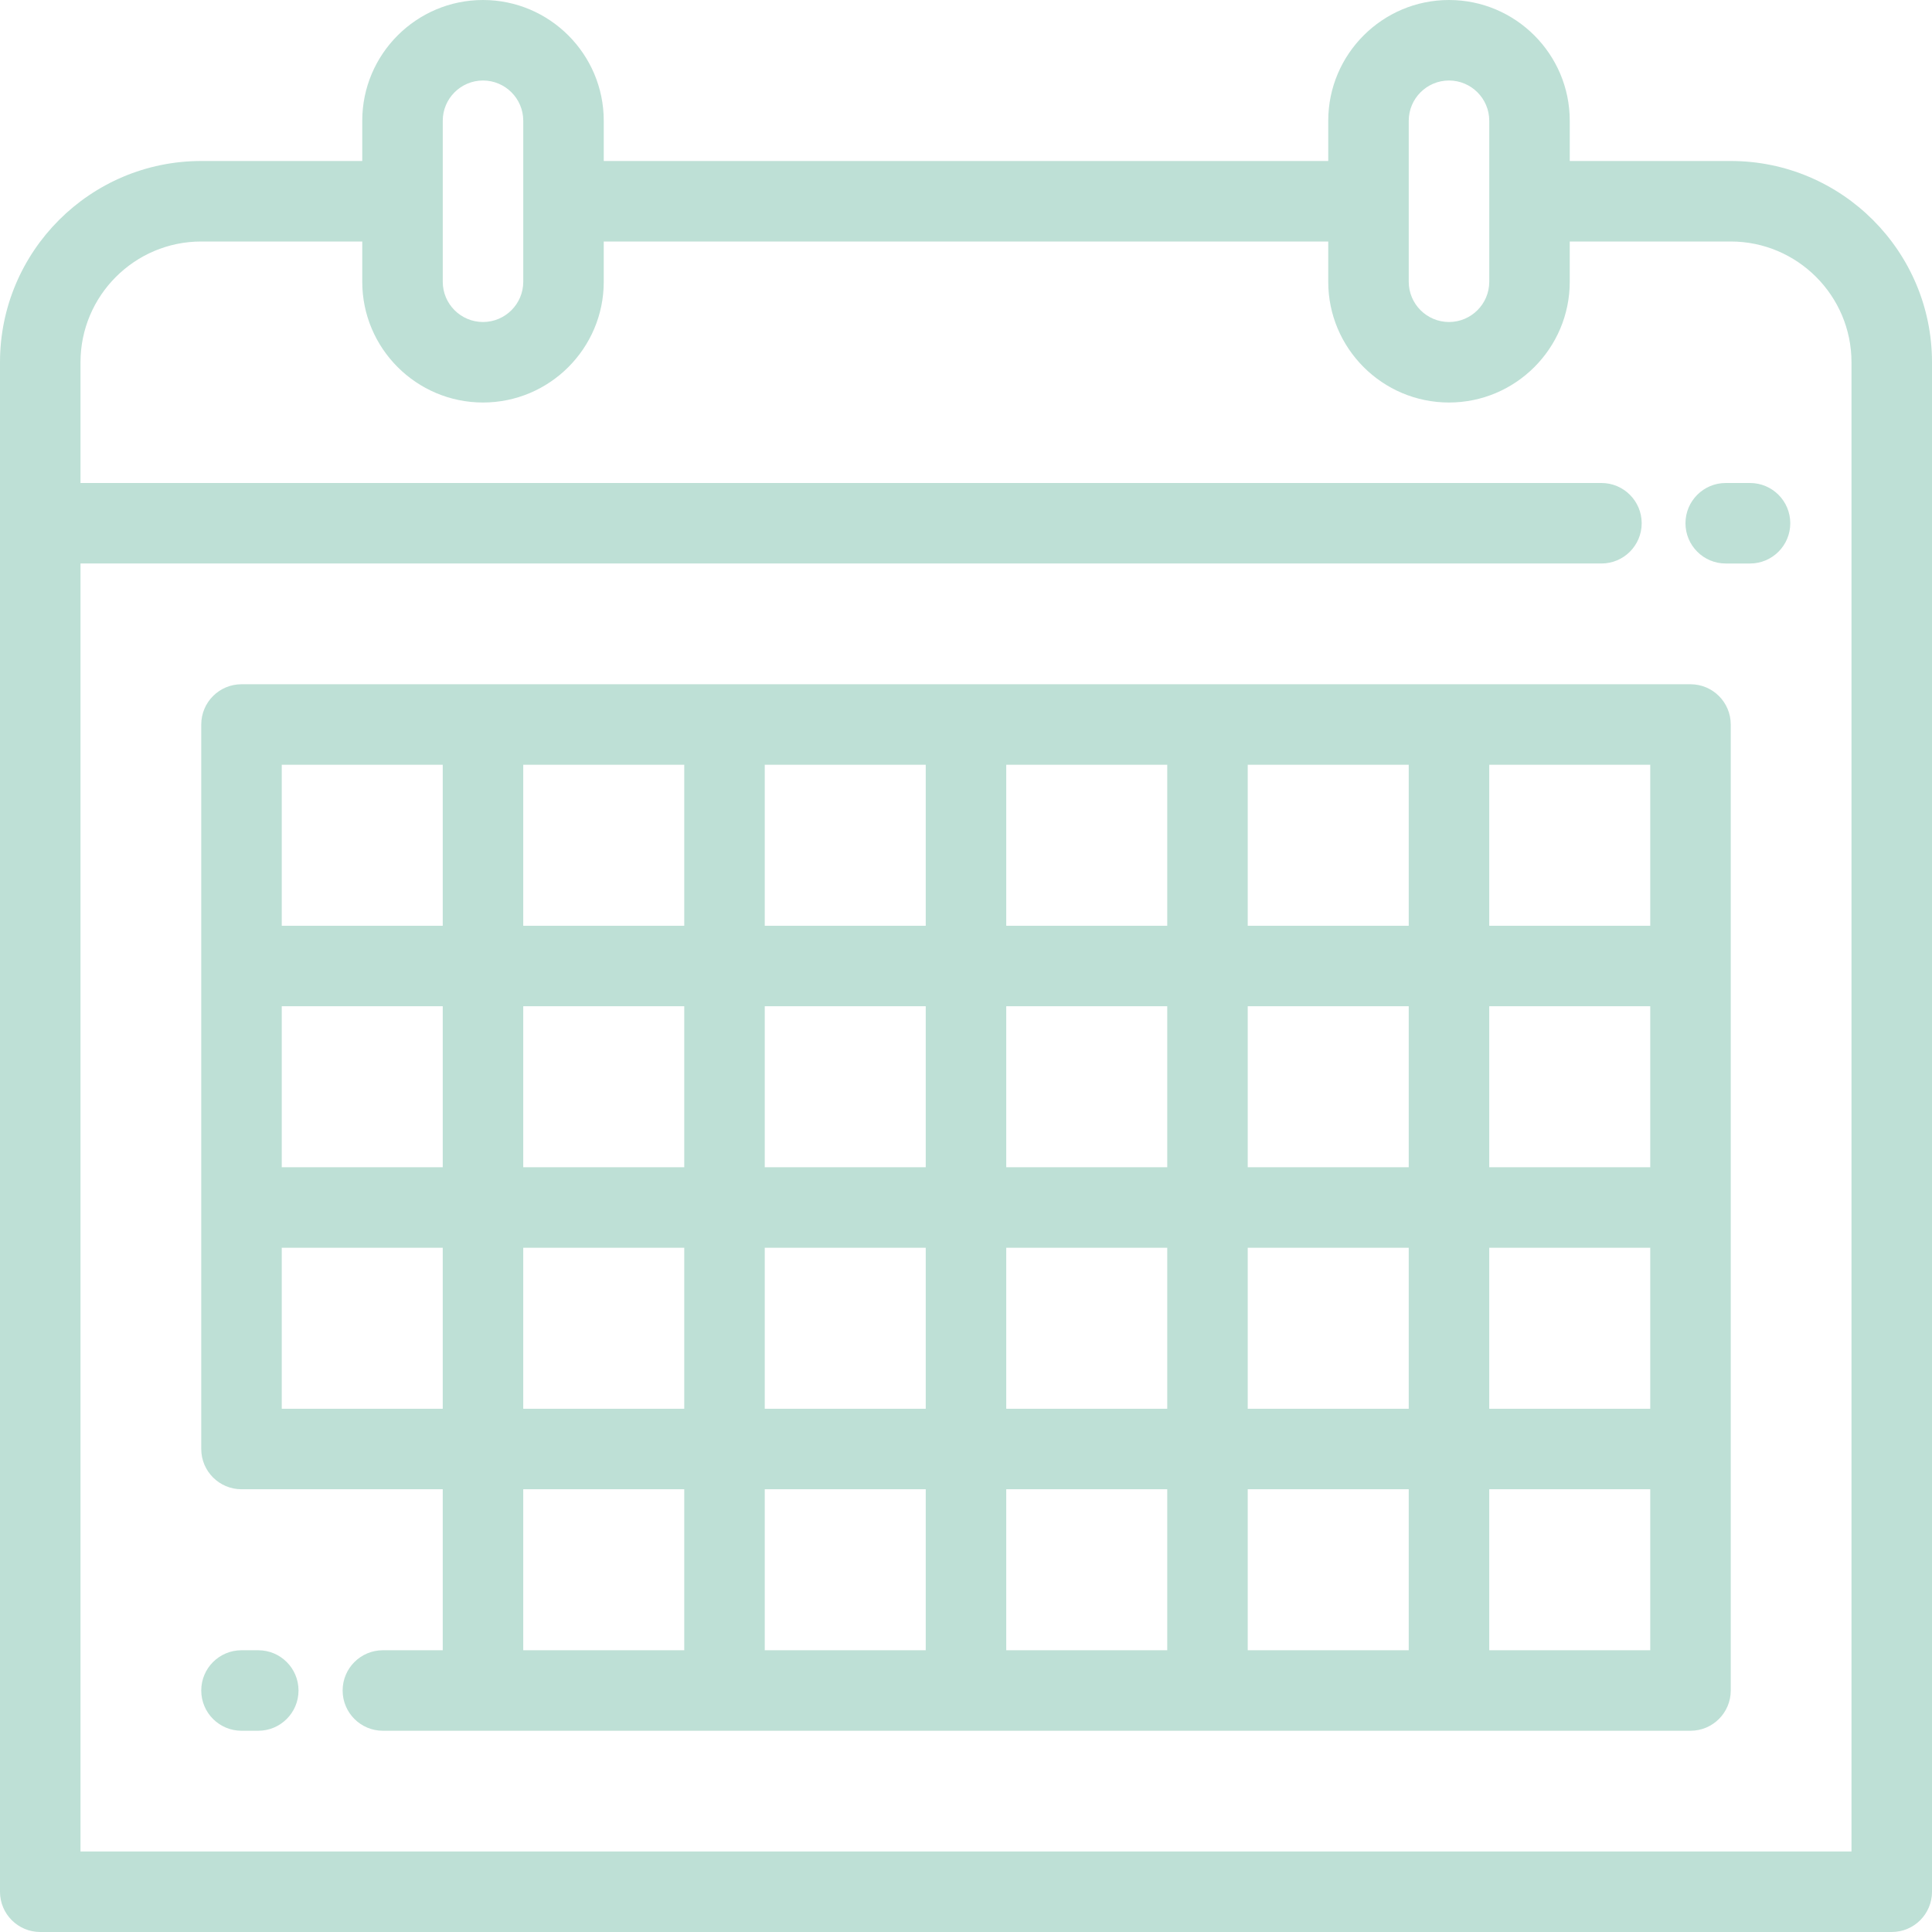<?xml version="1.0" encoding="iso-8859-1"?>
<!-- Generator: Adobe Illustrator 19.0.0, SVG Export Plug-In . SVG Version: 6.00 Build 0)  -->
<svg version="1.1" id="Layer_1" xmlns="http://www.w3.org/2000/svg" xmlns:xlink="http://www.w3.org/1999/xlink" x="0px" y="0px"
	 viewBox="0 0 512 512" style="enable-background:new 0 0 512 512;" xml:space="preserve" fill="#bee0d6">

		<g>
			<path d="M458.668,42.666h-42.667V32c0-17.645-14.356-31.999-32-31.999c-17.646,0-32.002,14.354-32.002,31.999v10.666H160.001V32
				c0-17.645-14.356-31.999-32.002-31.999c-17.644,0-31.998,14.354-31.998,31.999v10.666H53.334C23.926,42.666,0,66.59,0,95.998
				v405.335c0,5.89,4.777,10.667,10.667,10.667h490.667c5.891,0,10.667-4.777,10.667-10.667V95.998
				C512,66.59,488.077,42.666,458.668,42.666z M373.332,32c0-5.882,4.785-10.666,10.669-10.666c5.882,0,10.667,4.784,10.667,10.666
				v42.669c0,5.882-4.785,10.666-10.667,10.666c-5.884,0-10.669-4.784-10.669-10.666V32z M117.334,32
				c0-5.882,4.785-10.666,10.667-10.666c5.882,0,10.667,4.784,10.667,10.666v42.669c0,5.882-4.785,10.666-10.667,10.666h-0.002
				c-5.882,0-10.665-4.784-10.665-10.666V32z M490.667,490.665H21.333V149.333h403.066c5.889,0,10.667-4.777,10.667-10.667
				S430.288,128,424.399,128H21.333V95.998c0-17.644,14.354-31.998,32-31.998h42.667v10.67c0,17.645,14.354,31.999,32,31.999
				c17.646,0,32-14.354,32-31.999v-10.67h191.997v10.67c0,17.645,14.356,31.999,32.002,31.999c17.644,0,32-14.354,32-31.999v-10.67
				h42.667c17.644,0,31.998,14.354,31.998,31.998V490.665z"/>
			<path d="M463.775,128h-6.44c-5.889,0-10.667,4.777-10.667,10.667s4.778,10.667,10.667,10.667h6.44
				c5.891,0,10.667-4.777,10.667-10.667S469.667,128,463.775,128z"/>
			<path d="M447.999,181.334H64.001c-5.891,0-10.667,4.777-10.667,10.667v192c0,5.891,4.776,10.667,10.667,10.667h53.332v42.665
				h-15.865c-5.891,0-10.667,4.777-10.667,10.667c0,5.89,4.775,10.667,10.667,10.667h346.532c5.891,0,10.667-4.777,10.667-10.667
				V192.001C458.666,186.11,453.892,181.334,447.999,181.334z M266.665,202.667h42.665v42.664h-42.665V202.667z M266.665,330.666
				h42.665v42.668h-42.665V330.666z M117.332,373.334H74.667v-42.668h42.665V373.334z M117.332,309.333H74.667v-42.668h42.665
				V309.333z M117.332,245.331H74.667v-42.664h42.665V245.331z M181.333,437.333h-42.667v-42.665h42.667V437.333z M181.333,373.334
				h-42.667v-42.668h42.667V373.334z M181.333,309.333h-42.667v-42.668h42.667V309.333z M181.333,245.331h-42.667v-42.664h42.667
				V245.331z M245.331,437.333h-42.665v-42.665h42.665V437.333z M245.331,373.334h-42.665v-42.668h42.665V373.334z M245.331,309.333
				h-42.665v-42.668h42.665V309.333z M245.331,245.331h-42.665v-42.664h42.665V245.331z M309.33,437.333h-42.665v-42.665h42.665
				V437.333z M309.33,309.333h-42.665v-42.668h42.665V309.333z M373.33,437.333h-42.667v-42.665h42.667V437.333z M373.33,373.334
				h-42.667v-42.668h42.667V373.334z M373.33,309.333h-42.667v-42.668h42.667V309.333z M373.33,245.331h-42.667v-42.664h42.667
				V245.331z M437.333,437.333h-42.669v-42.665h42.669V437.333z M437.333,373.334h-42.669v-42.668h42.669V373.334z M437.333,309.333
				h-42.669v-42.668h42.669V309.333z M437.333,245.331L437.333,245.331h-42.669v-42.664h42.669V245.331z"/>
			<path d="M68.444,437.333h-4.444c-5.891,0-10.667,4.777-10.667,10.667s4.776,10.667,10.667,10.667h4.444
				c5.889,0,10.667-4.777,10.667-10.667S74.334,437.333,68.444,437.333z"/>
		</g>
	
</svg>
